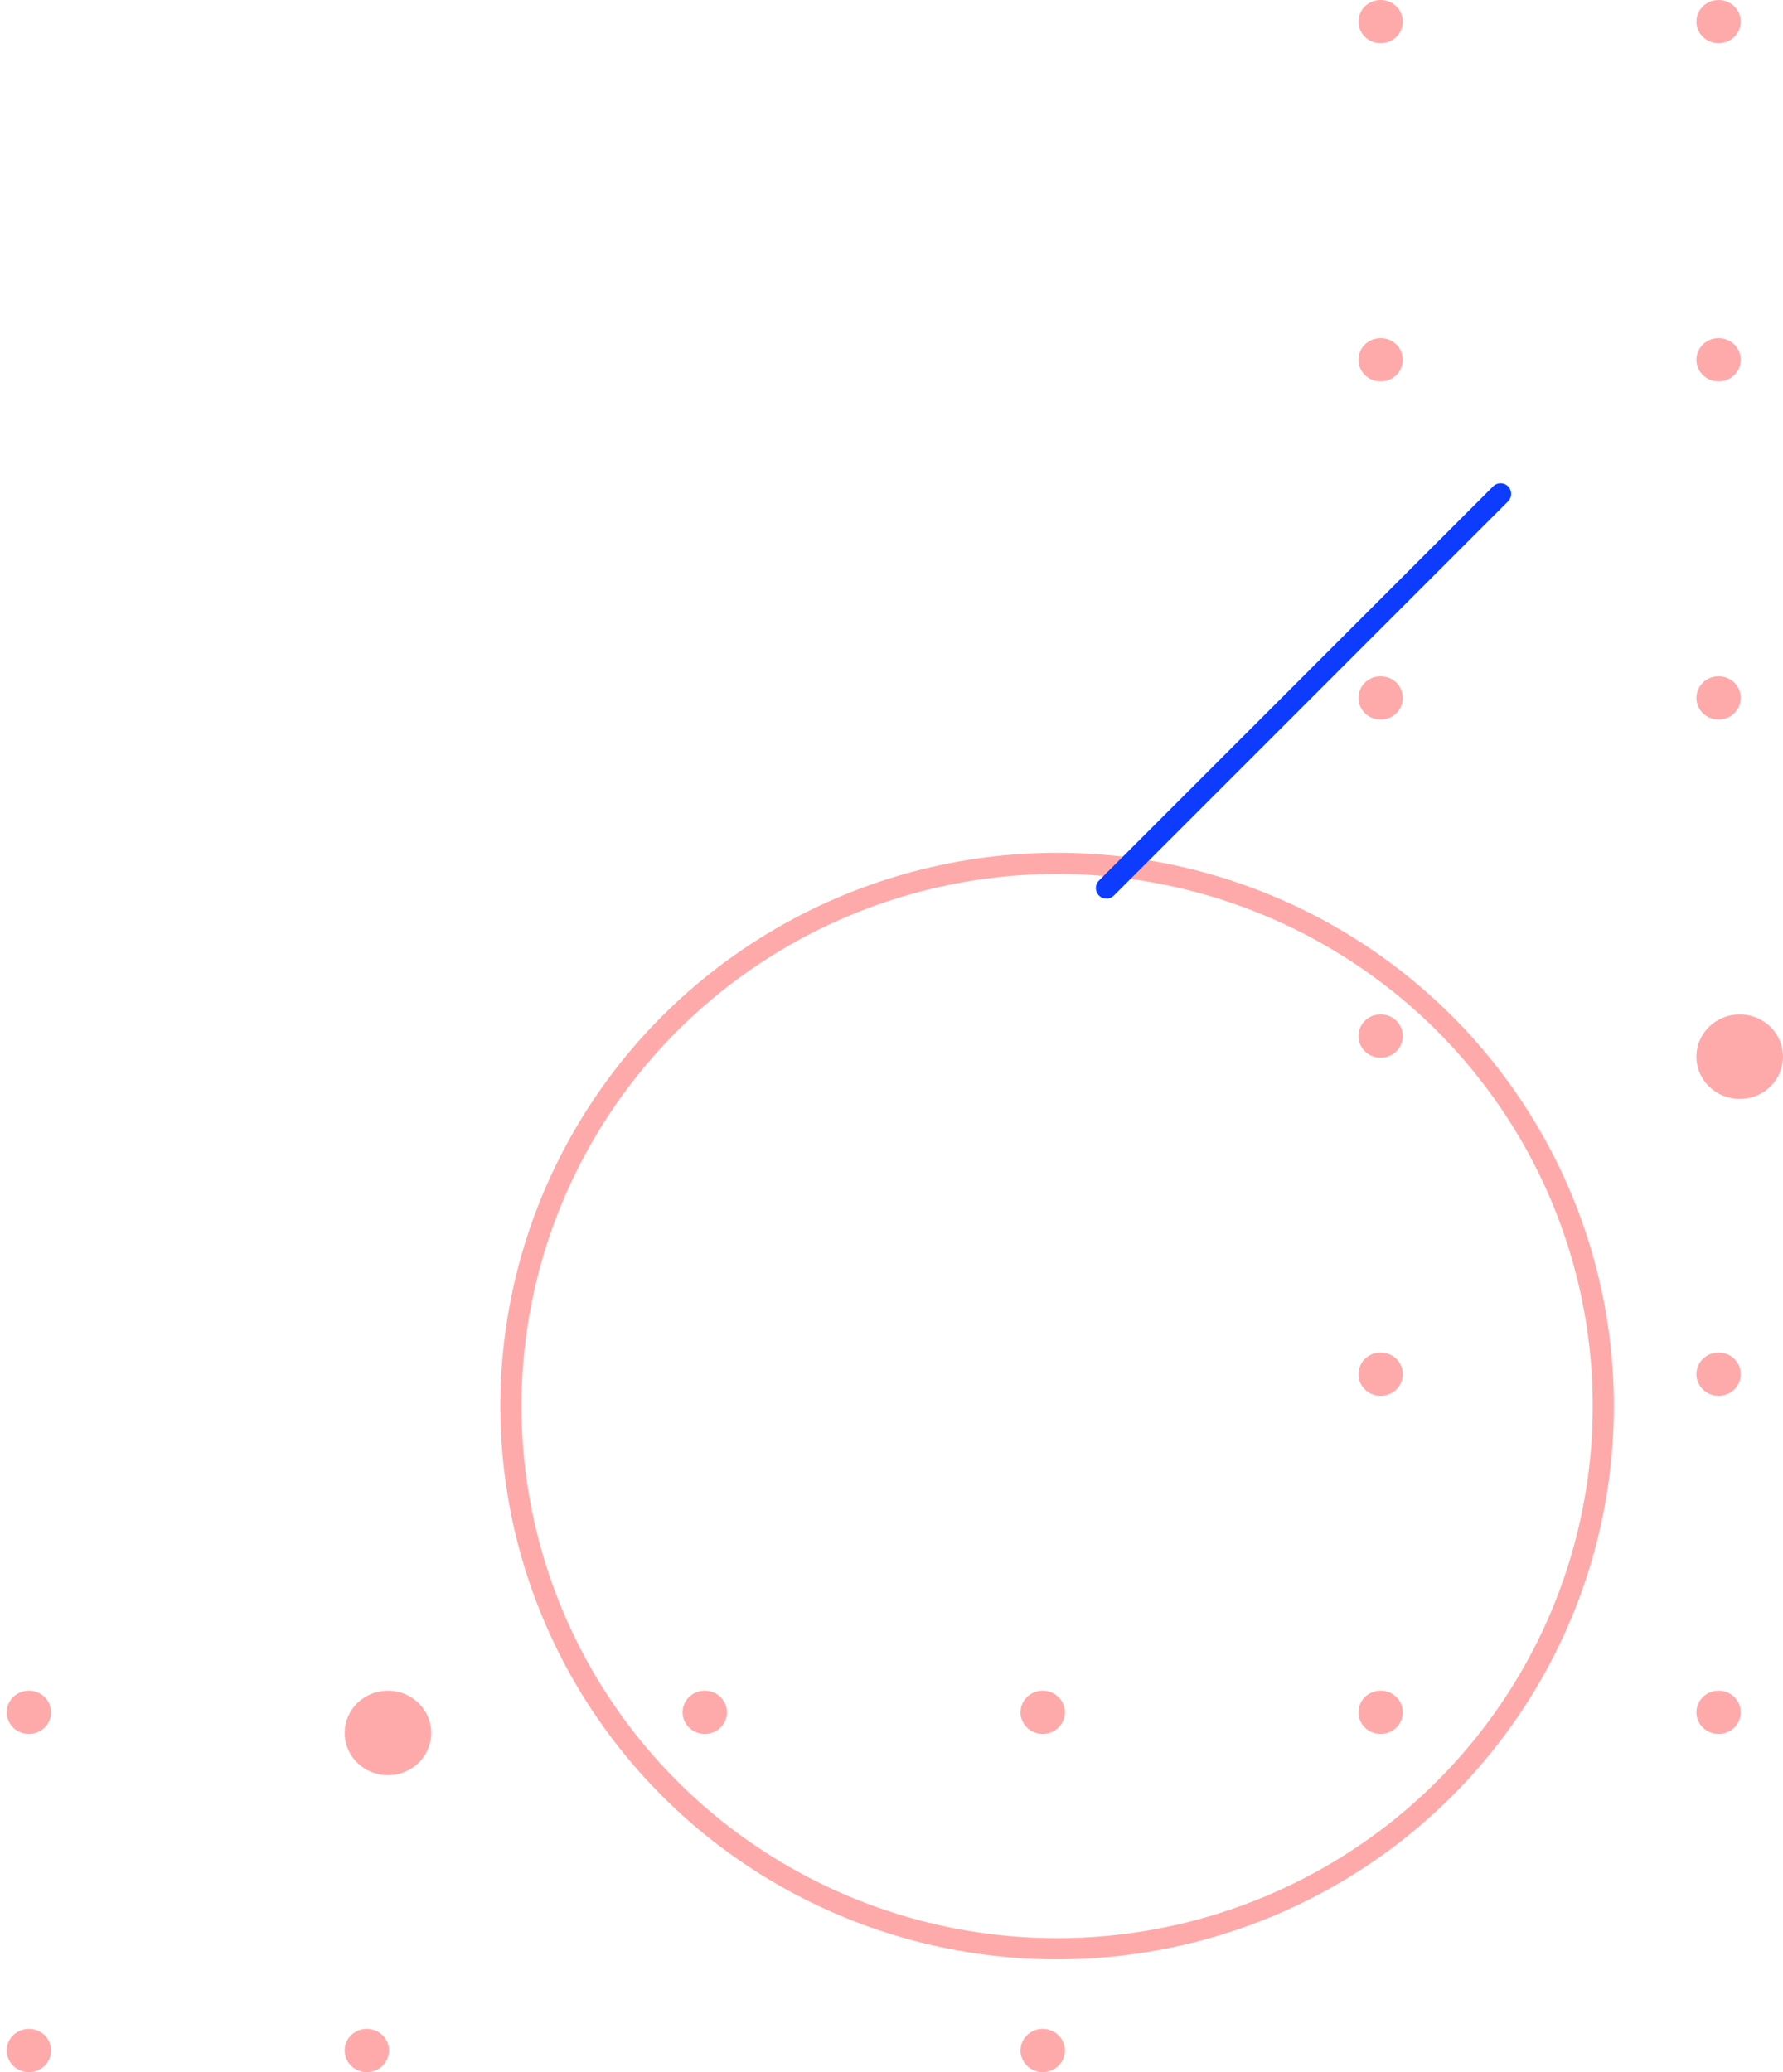<svg width="253" height="294" xmlns="http://www.w3.org/2000/svg"><g transform="translate(.952)" fill="none" fill-rule="evenodd"><path d="M3.147 246.024c-1.738 0-3.147-1.375-3.147-3.072 0-1.696 1.409-3.071 3.147-3.071 1.738 0 3.147 1.375 3.147 3.071 0 1.697-1.41 3.072-3.147 3.072zm0 47.976C1.409 294 0 292.625 0 290.928c0-1.696 1.409-3.071 3.147-3.071 1.738 0 3.147 1.375 3.147 3.071 0 1.697-1.41 3.072-3.147 3.072zm50.949-42.125c-3.393 0-6.144-2.685-6.144-5.997s2.75-5.997 6.144-5.997c3.393 0 6.144 2.685 6.144 5.997s-2.75 5.997-6.144 5.997zM51.099 294c-1.738 0-3.147-1.375-3.147-3.072 0-1.696 1.409-3.071 3.147-3.071 1.738 0 3.147 1.375 3.147 3.071 0 1.697-1.41 3.072-3.147 3.072zm47.952-47.976c-1.738 0-3.147-1.375-3.147-3.072 0-1.696 1.409-3.071 3.147-3.071 1.738 0 3.147 1.375 3.147 3.071 0 1.697-1.41 3.072-3.147 3.072zm47.952 0c-1.738 0-3.147-1.375-3.147-3.072 0-1.696 1.409-3.071 3.147-3.071 1.738 0 3.147 1.375 3.147 3.071 0 1.697-1.409 3.072-3.147 3.072zm0 47.976c-1.738 0-3.147-1.375-3.147-3.072 0-1.696 1.409-3.071 3.147-3.071 1.738 0 3.147 1.375 3.147 3.071 0 1.697-1.409 3.072-3.147 3.072zM194.955 6.143c-1.738 0-3.147-1.375-3.147-3.071 0-1.697 1.41-3.072 3.147-3.072 1.738 0 3.147 1.375 3.147 3.072 0 1.696-1.409 3.071-3.147 3.071zm0 47.976c-1.738 0-3.147-1.375-3.147-3.071 0-1.697 1.41-3.072 3.147-3.072 1.738 0 3.147 1.375 3.147 3.072 0 1.696-1.409 3.071-3.147 3.071zm0 47.977c-1.738 0-3.147-1.376-3.147-3.072 0-1.697 1.41-3.072 3.147-3.072 1.738 0 3.147 1.375 3.147 3.072 0 1.696-1.409 3.072-3.147 3.072zm0 47.976c-1.738 0-3.147-1.376-3.147-3.072 0-1.696 1.41-3.072 3.147-3.072 1.738 0 3.147 1.376 3.147 3.072 0 1.696-1.409 3.072-3.147 3.072zm0 47.976c-1.738 0-3.147-1.375-3.147-3.072 0-1.696 1.41-3.072 3.147-3.072 1.738 0 3.147 1.376 3.147 3.072 0 1.697-1.409 3.072-3.147 3.072zm0 47.976c-1.738 0-3.147-1.375-3.147-3.072 0-1.696 1.41-3.071 3.147-3.071 1.738 0 3.147 1.375 3.147 3.071 0 1.697-1.409 3.072-3.147 3.072zm47.952-239.88c-1.738 0-3.147-1.376-3.147-3.072 0-1.697 1.41-3.072 3.147-3.072 1.738 0 3.147 1.375 3.147 3.072 0 1.696-1.409 3.071-3.147 3.071zm0 47.975c-1.738 0-3.147-1.375-3.147-3.071 0-1.697 1.41-3.072 3.147-3.072 1.738 0 3.147 1.375 3.147 3.072 0 1.696-1.409 3.071-3.147 3.071zm0 47.977c-1.738 0-3.147-1.376-3.147-3.072 0-1.697 1.41-3.072 3.147-3.072 1.738 0 3.147 1.375 3.147 3.072 0 1.696-1.409 3.072-3.147 3.072zm2.997 53.826c-3.393 0-6.144-2.685-6.144-5.997s2.75-5.997 6.144-5.997c3.393 0 6.144 2.685 6.144 5.997s-2.75 5.997-6.144 5.997zm-2.997 42.126c-1.738 0-3.147-1.375-3.147-3.072 0-1.696 1.41-3.072 3.147-3.072 1.738 0 3.147 1.376 3.147 3.072 0 1.697-1.409 3.072-3.147 3.072zm0 47.976c-1.738 0-3.147-1.375-3.147-3.072 0-1.696 1.41-3.071 3.147-3.071 1.738 0 3.147 1.375 3.147 3.071 0 1.697-1.409 3.072-3.147 3.072z" fill="#FAA"/><ellipse stroke="#FAA" stroke-width="3" fill="none" cx="149.048" cy="199.5" rx="77.5" ry="77"/><path d="M156.048 126l55.93-55.93" stroke="#0D3CFF" stroke-width="3" stroke-linecap="round"/></g></svg>
